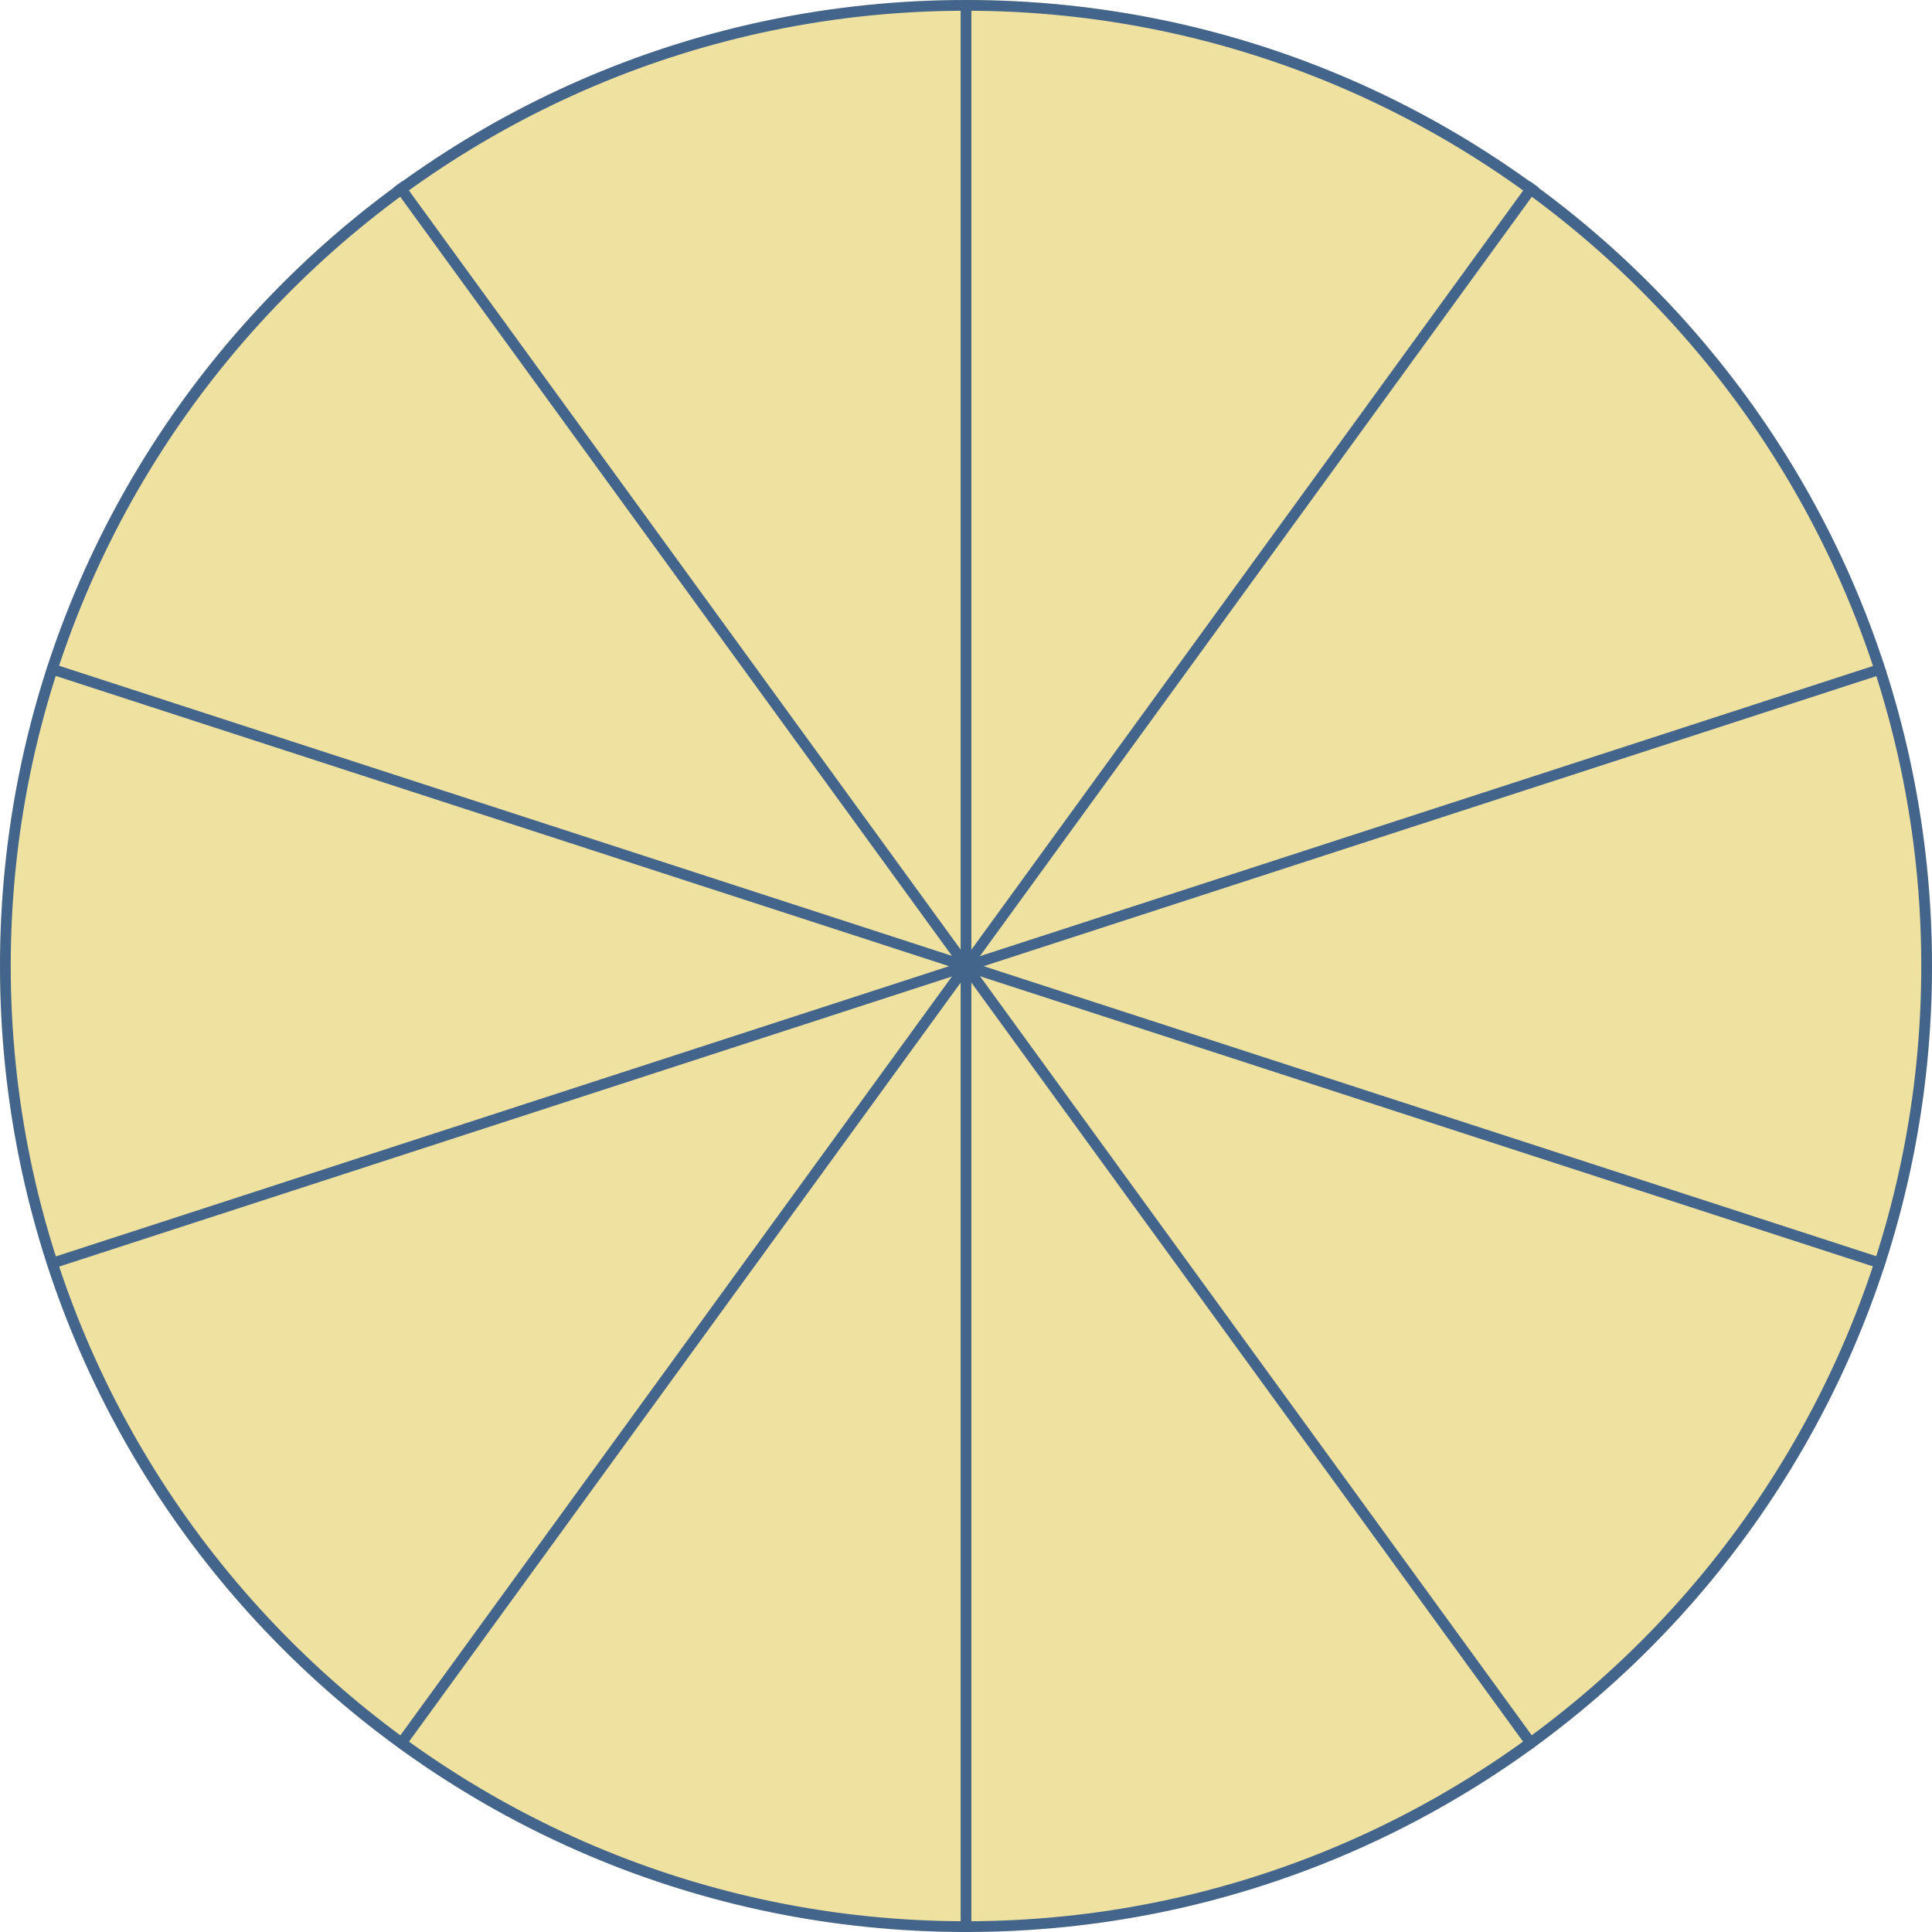<?xml version="1.0" encoding="utf-8"?>
<!-- Generator: Adobe Illustrator 15.0.2, SVG Export Plug-In . SVG Version: 6.00 Build 0)  -->
<!DOCTYPE svg PUBLIC "-//W3C//DTD SVG 1.1//EN" "http://www.w3.org/Graphics/SVG/1.1/DTD/svg11.dtd">
<svg version="1.1" id="Layer_1" xmlns="http://www.w3.org/2000/svg" xmlns:xlink="http://www.w3.org/1999/xlink" x="0px" y="0px"
	 width="90px" height="90px" viewBox="0 0 90 90" enable-background="new 0 0 90 90" xml:space="preserve">
<g>
	<g>
		<circle fill="#EFE2A1" cx="45" cy="45" r="45"/>
		<path fill="#44658B" d="M45,0.5c24.537,0,44.5,19.963,44.5,44.5S69.537,89.499,45,89.499C20.462,89.499,0.5,69.537,0.5,45
			S20.462,0.5,45,0.5 M45,0C20.146,0,0,20.146,0,45c0,24.854,20.146,44.999,45,44.999c24.854,0,45-20.146,45-44.999
			C90,20.146,69.854,0,45,0L45,0z"/>
	</g>
	<g>
		<rect x="44.75" y="0.002" fill="#44658B" width="0.5" height="89.998"/>
		
			<rect x="0.001" y="44.75" transform="matrix(-0.588 -0.809 0.809 -0.588 35.047 107.857)" fill="#44658B" width="89.998" height="0.5"/>
		
			<rect x="0.001" y="44.752" transform="matrix(-0.951 -0.309 0.309 -0.951 73.897 101.707)" fill="#44658B" width="90.003" height="0.499"/>
		
			<rect x="44.752" y="0.002" transform="matrix(-0.309 -0.951 0.951 -0.309 16.118 101.713)" fill="#44658B" width="0.499" height="90"/>
		
			<rect x="44.747" y="0.001" transform="matrix(-0.809 -0.588 0.588 -0.809 54.956 107.852)" fill="#44658B" width="0.498" height="89.996"/>
	</g>
</g>
</svg>
